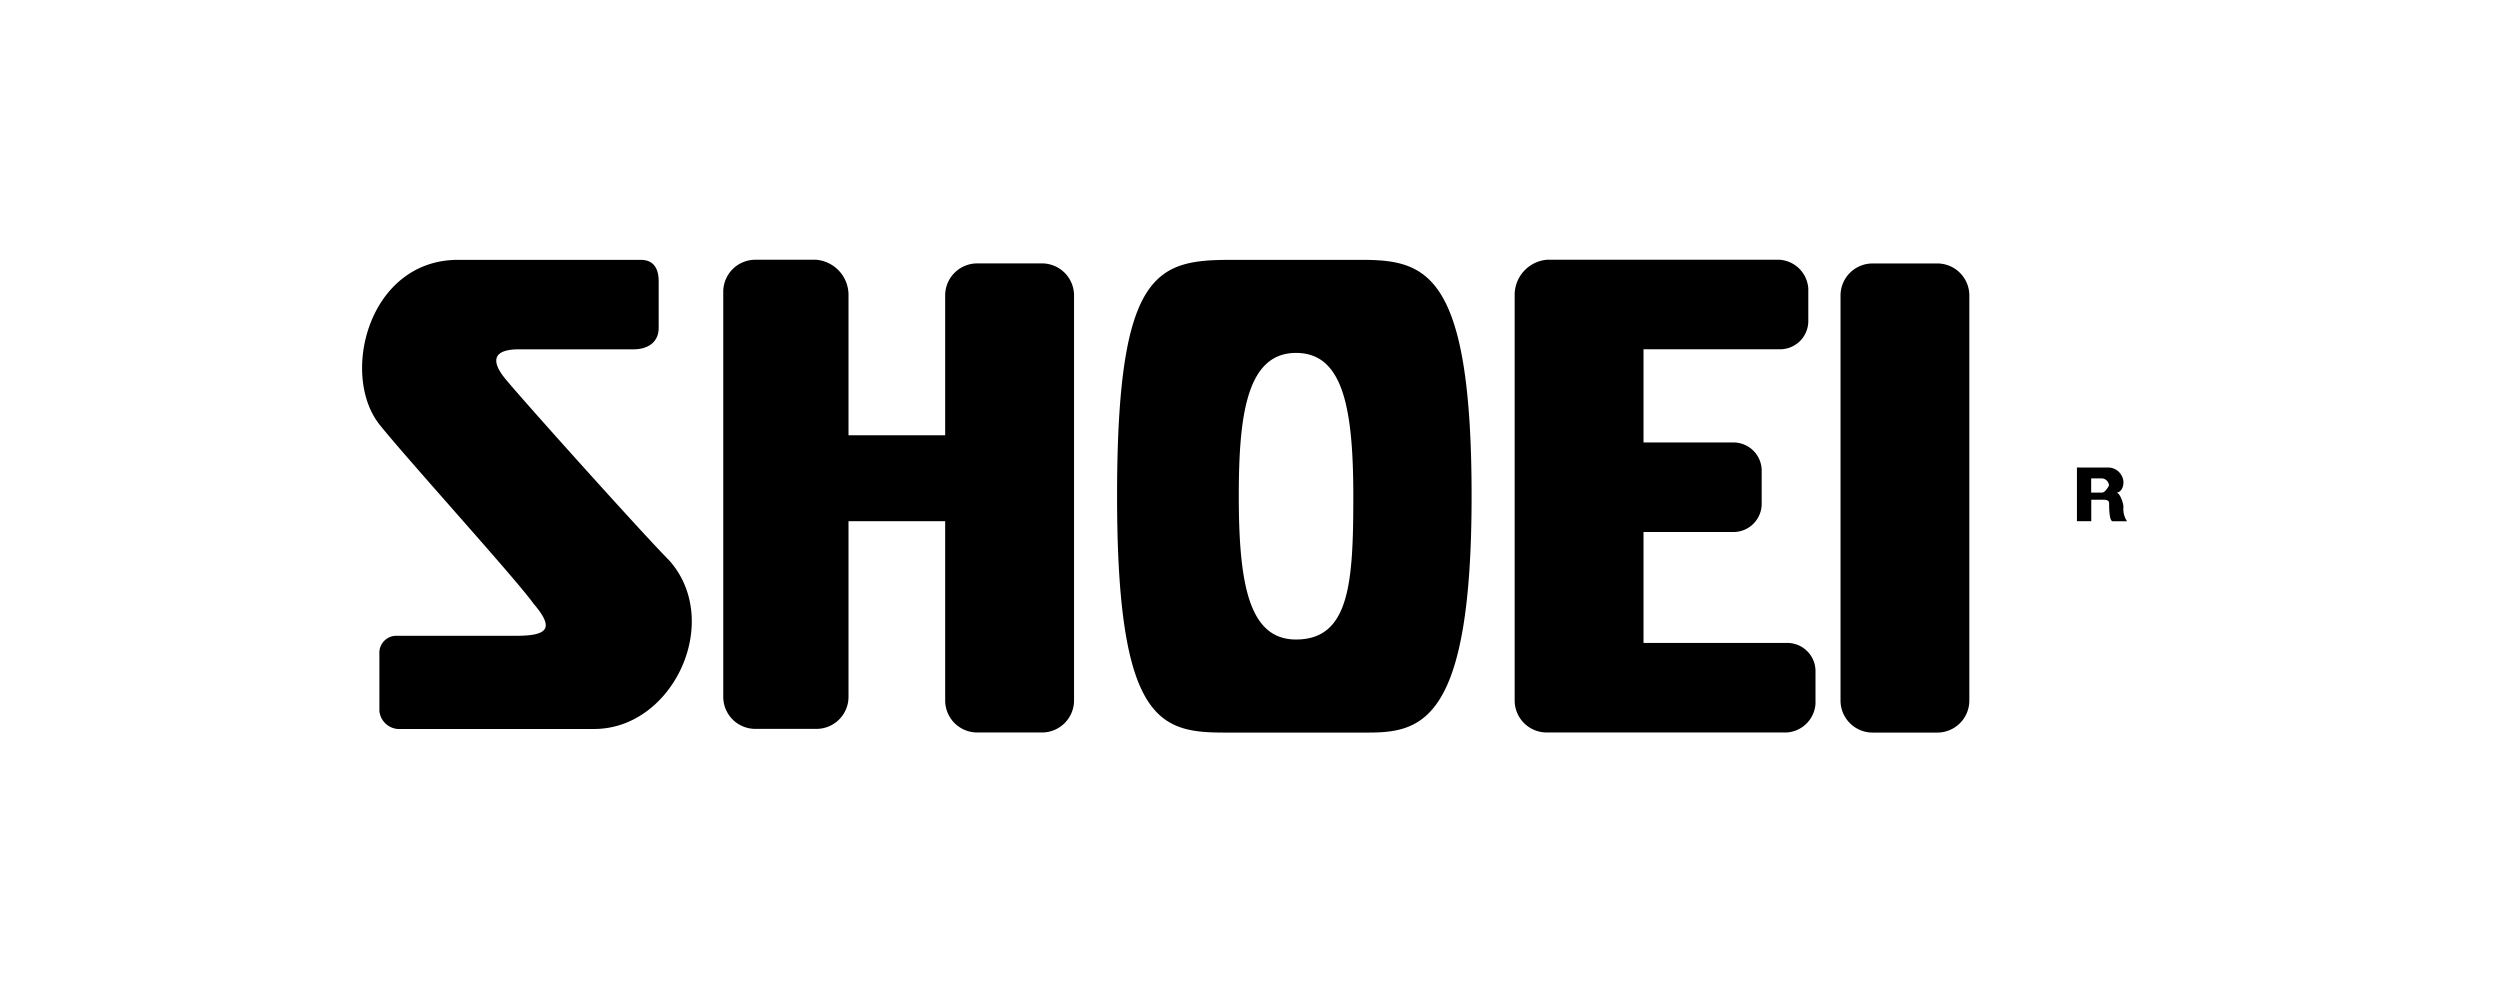 <svg xmlns="http://www.w3.org/2000/svg" xmlns:xlink="http://www.w3.org/1999/xlink" width="169" height="67" viewBox="0 0 169 67"><defs><clipPath id="a"><rect width="169" height="67" fill="#fff"/></clipPath></defs><g clip-path="url(#a)"><g transform="translate(24.477 17.56)"><g transform="translate(0 0)"><path d="M124.618,25.9h1.939a1.042,1.042,0,0,1,.969.969c0,.481-.244.725-.481.725.244,0,.481.725.481.969a1.449,1.449,0,0,0,.244.969H126.8c-.244,0-.244-.969-.244-1.213s-.244-.244-.481-.244h-.725v1.451h-.969V25.893l.238.006Zm.725.481v1.213h.725c.244,0,.481-.481.481-.481a.518.518,0,0,0-.481-.481h-.725ZM47.874,29.77V41.634A2.166,2.166,0,0,0,50.05,43.81h4.359a2.166,2.166,0,0,0,2.176-2.176V14.274A2.166,2.166,0,0,0,54.409,12.1H50.05a2.166,2.166,0,0,0-2.176,2.176v9.443H41.339V14.274a2.386,2.386,0,0,0-2.176-2.42H35.048a2.166,2.166,0,0,0-2.176,2.176V41.39a2.166,2.166,0,0,0,2.176,2.176h4.115a2.166,2.166,0,0,0,2.176-2.176V29.527h6.535Zm67.057,14.046a2.166,2.166,0,0,0,2.176-2.176V14.28a2.166,2.166,0,0,0-2.176-2.176h-4.359A2.166,2.166,0,0,0,108.4,14.28V41.64a2.166,2.166,0,0,0,2.176,2.176Zm-13.8-13.558a1.91,1.91,0,0,0,1.939-1.939V26.144a1.91,1.91,0,0,0-1.939-1.939H95.082v-6.3h9.2a1.91,1.91,0,0,0,1.939-1.939V13.793a2.085,2.085,0,0,0-1.939-1.939H88.547a2.386,2.386,0,0,0-2.176,2.42v27.36a2.166,2.166,0,0,0,2.176,2.176h16.222a2.085,2.085,0,0,0,1.939-1.939V39.695a1.91,1.91,0,0,0-1.939-1.939H95.082v-7.5ZM14.949,11.86H27.293c.969,0,1.213.725,1.213,1.451v3.146c0,.969-.725,1.451-1.695,1.451H19.064c-1.695,0-1.939.725-.969,1.939S27.537,30.5,29.232,32.191c3.633,4.115.244,11.382-5.084,11.382H11.078a1.353,1.353,0,0,1-1.451-1.213V38.488a1.146,1.146,0,0,1,1.213-1.213h7.992c2.176,0,2.664-.481,1.213-2.176C18.832,33.4,11.572,25.412,9.633,22.992,6.957,19.6,8.9,11.86,14.949,11.86m52.293,0h8.718c4.359,0,7.5.725,7.5,15.978S80.074,43.816,76.44,43.816H66.754c-4.359,0-7.26-.725-7.26-15.978S62.157,11.86,67.241,11.86m.481,15.978c0,6.054.725,9.687,3.871,9.687,3.633,0,3.871-3.871,3.871-9.687,0-6.054-.725-9.687-3.871-9.687-3.383,0-3.871,4.359-3.871,9.687" transform="translate(-8.457 -11.854)"/></g></g></g></svg>